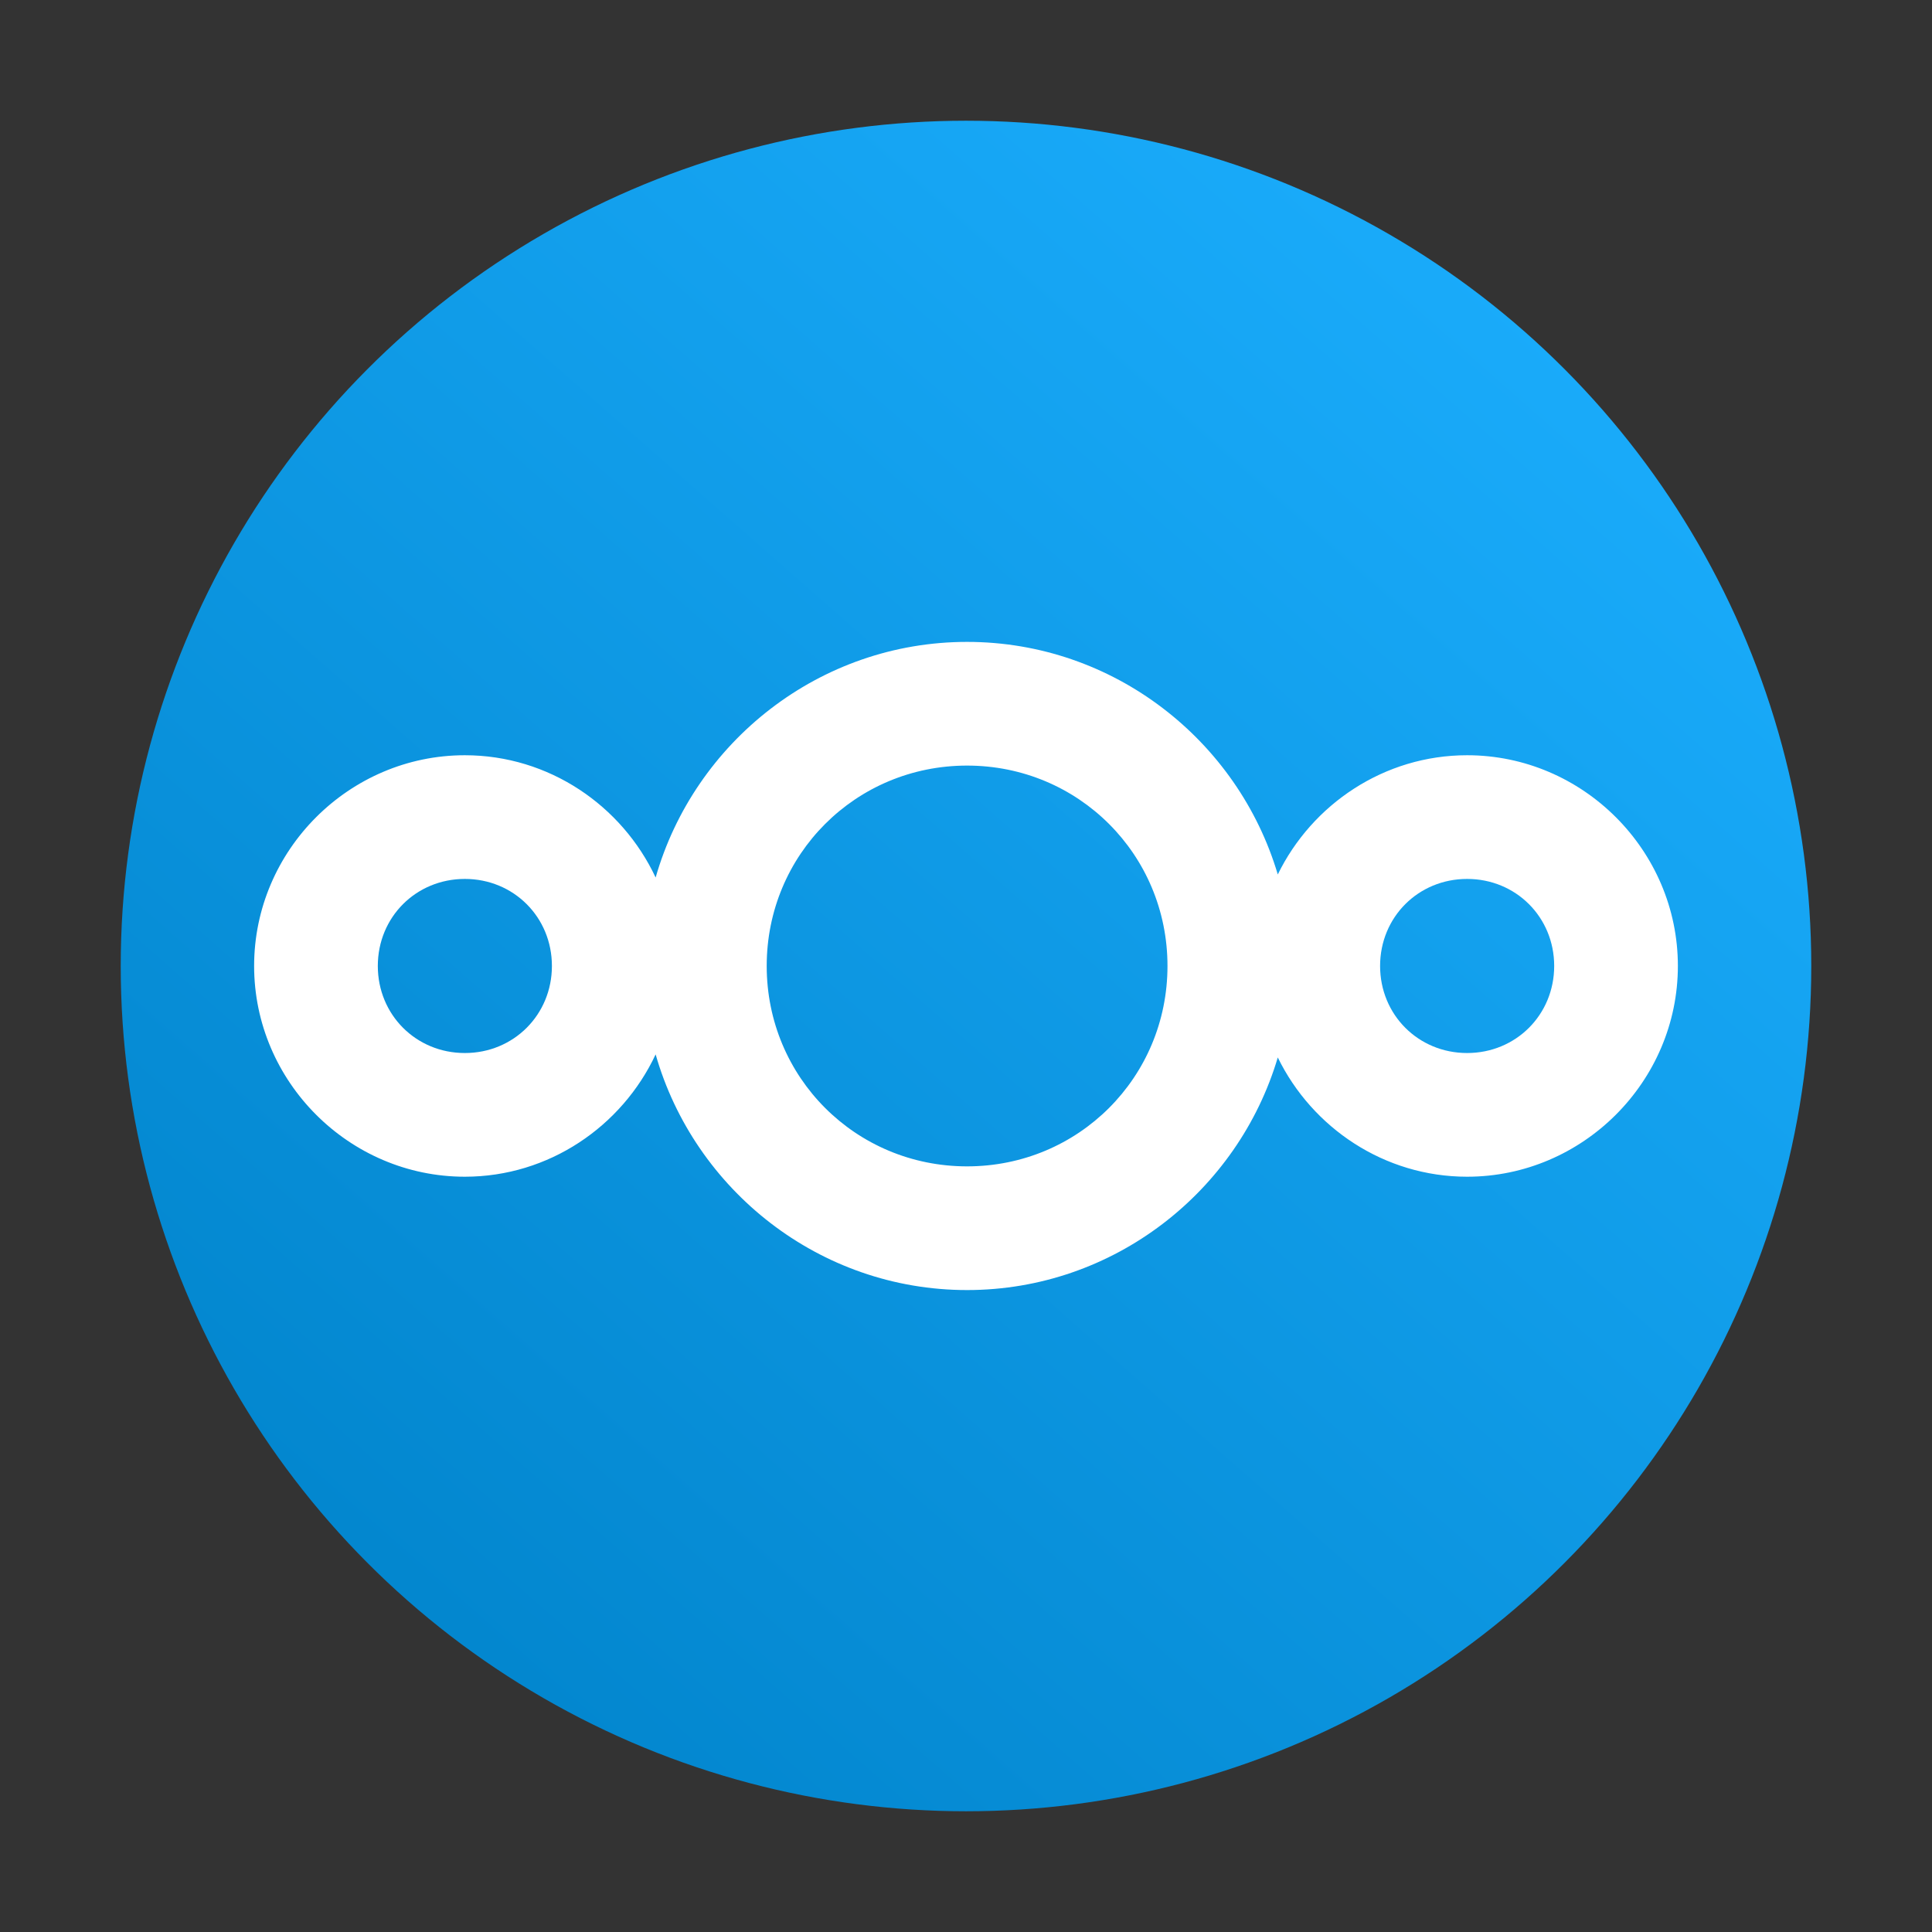 <?xml version="1.0" encoding="UTF-8" standalone="no"?>
<svg
   version="1.1"
   id="Layer_1"
   x="0px"
   y="0px"
   viewBox="0 0 45 45"
   enable-background="new 0 0 196.6 72"
   xml:space="preserve"
   inkscape:version="1.2.1 (9c6d41e410, 2022-07-14)"
   sodipodi:docname="goa-account-owncloud.svg"
   width="48"
   height="48"
   inkscape:export-filename="nextcloud-icon-1024.png"
   inkscape:export-xdpi="612.79999"
   inkscape:export-ydpi="612.79999"
   xmlns:inkscape="http://www.inkscape.org/namespaces/inkscape"
   xmlns:sodipodi="http://sodipodi.sourceforge.net/DTD/sodipodi-0.dtd"
   xmlns:xlink="http://www.w3.org/1999/xlink"
   xmlns="http://www.w3.org/2000/svg"
   xmlns:svg="http://www.w3.org/2000/svg"
   xmlns:rdf="http://www.w3.org/1999/02/22-rdf-syntax-ns#"
   xmlns:cc="http://creativecommons.org/ns#"
   xmlns:dc="http://purl.org/dc/elements/1.1/">
    <rect x="0" y="0" width="45" height="45" fill="#333333" stroke="none"/>
    <defs
   id="defs18">
        <linearGradient
   inkscape:collect="always"
   id="linearGradient857">
            <stop
   style="stop-color:#0082c9;stop-opacity:1;"
   offset="0"
   id="stop853" />
            <stop
   style="stop-color:#1cafff;stop-opacity:1"
   offset="1"
   id="stop855" />
        </linearGradient>
        <clipPath
   clipPathUnits="userSpaceOnUse"
   id="clipPath8812">
            <circle
   id="circle8814"
   cx="95.669"
   cy="95.669"
   r="79.724"
   style="fill:#00080d;fill-opacity:1;stroke-width:1" />
        </clipPath>
        <linearGradient
   gradientTransform="matrix(0.247,0,0,0.247,22.5,22.5)"
   inkscape:collect="always"
   xlink:href="#linearGradient857"
   id="linearGradient1192"
   gradientUnits="userSpaceOnUse"
   x1="18.23"
   y1="150"
   x2="150"
   y2="-7.6293945e-06" />
    </defs>
    <sodipodi:namedview
   pagecolor="#ffffff"
   bordercolor="#666666"
   borderopacity="1"
   objecttolerance="10"
   gridtolerance="10"
   guidetolerance="10"
   inkscape:pageopacity="0"
   inkscape:pageshadow="2"
   inkscape:window-width="1920"
   inkscape:window-height="1009"
   id="namedview16"
   showgrid="false"
   inkscape:zoom="2.8284271"
   inkscape:cx="57.982757"
   inkscape:cy="72.831999"
   inkscape:current-layer="Layer_1"
   fit-margin-top="0"
   fit-margin-left="0"
   fit-margin-right="0"
   fit-margin-bottom="0"
   inkscape:window-x="0"
   inkscape:window-y="0"
   inkscape:window-maximized="1"
   units="px"
   inkscape:snap-bbox="true"
   inkscape:bbox-paths="true"
   inkscape:bbox-nodes="true"
   inkscape:snap-bbox-edge-midpoints="true"
   inkscape:snap-bbox-midpoints="true"
   inkscape:snap-page="true"
   inkscape:document-rotation="0"
   inkscape:showpageshadow="2"
   inkscape:pagecheckerboard="0"
   inkscape:deskcolor="#d1d1d1" />
    <circle
   r="19.688"
   cy="22.5"
   cx="22.5"
   id="circle1050"
   style="opacity:1;fill:url(#linearGradient1192);fill-opacity:1;fill-rule:evenodd;stroke:none;stroke-width:0.025;stroke-miterlimit:4;stroke-dasharray:none;stroke-opacity:1"
   inkscape:export-filename="nextcloud-icon.png"
   inkscape:export-xdpi="300"
   inkscape:export-ydpi="300" />
    <path
   inkscape:connector-curvature="0"
   id="path1052"
   d="m 22.525,14.951 c -3.437,0 -6.351,2.33 -7.254,5.488 -0.785,-1.675 -2.485,-2.848 -4.444,-2.848 -2.694,0 -4.908,2.214 -4.908,4.908 0,2.694 2.214,4.909 4.908,4.909 1.959,0 3.659,-1.174 4.444,-2.849 0.903,3.158 3.816,5.489 7.254,5.489 3.412,0 6.311,-2.296 7.237,-5.418 0.799,1.637 2.479,2.778 4.41,2.778 2.694,0 4.909,-2.215 4.909,-4.909 0,-2.694 -2.215,-4.908 -4.909,-4.908 -1.931,0 -3.611,1.141 -4.41,2.777 -0.926,-3.122 -3.825,-5.417 -7.237,-5.417 z m 0,2.881 c 2.595,0 4.668,2.072 4.668,4.667 0,2.595 -2.073,4.668 -4.668,4.668 -2.595,0 -4.667,-2.073 -4.667,-4.668 0,-2.595 2.072,-4.667 4.667,-4.667 z m -11.698,2.64 c 1.137,0 2.028,0.89 2.028,2.027 0,1.137 -0.891,2.028 -2.028,2.028 -1.137,0 -2.027,-0.891 -2.027,-2.028 0,-1.137 0.89,-2.027 2.027,-2.027 z m 23.345,0 c 1.137,0 2.028,0.89 2.028,2.027 0,1.137 -0.891,2.028 -2.028,2.028 -1.137,0 -2.027,-0.891 -2.027,-2.028 0,-1.137 0.89,-2.027 2.027,-2.027 z"
   style="color:#000000;font-style:normal;font-variant:normal;font-weight:normal;font-stretch:normal;font-size:medium;line-height:normal;font-family:sans-serif;text-indent:0;text-align:start;text-decoration:none;text-decoration-line:none;text-decoration-style:solid;text-decoration-color:#000000;letter-spacing:normal;word-spacing:normal;text-transform:none;writing-mode:lr-tb;direction:ltr;baseline-shift:baseline;text-anchor:start;white-space:normal;clip-rule:nonzero;display:inline;overflow:visible;visibility:visible;opacity:1;isolation:auto;mix-blend-mode:normal;color-interpolation:sRGB;color-interpolation-filters:linearRGB;solid-color:#000000;solid-opacity:1;fill:#ffffff;fill-opacity:1;fill-rule:nonzero;stroke:none;stroke-width:1.621;stroke-linecap:butt;stroke-linejoin:miter;stroke-miterlimit:10;stroke-dasharray:none;stroke-dashoffset:0;stroke-opacity:1;color-rendering:auto;image-rendering:auto;shape-rendering:auto;text-rendering:auto;enable-background:accumulate"
   inkscape:export-filename="Nextcloud Hub logo variants.png"
   inkscape:export-xdpi="300"
   inkscape:export-ydpi="300" />
</svg>
